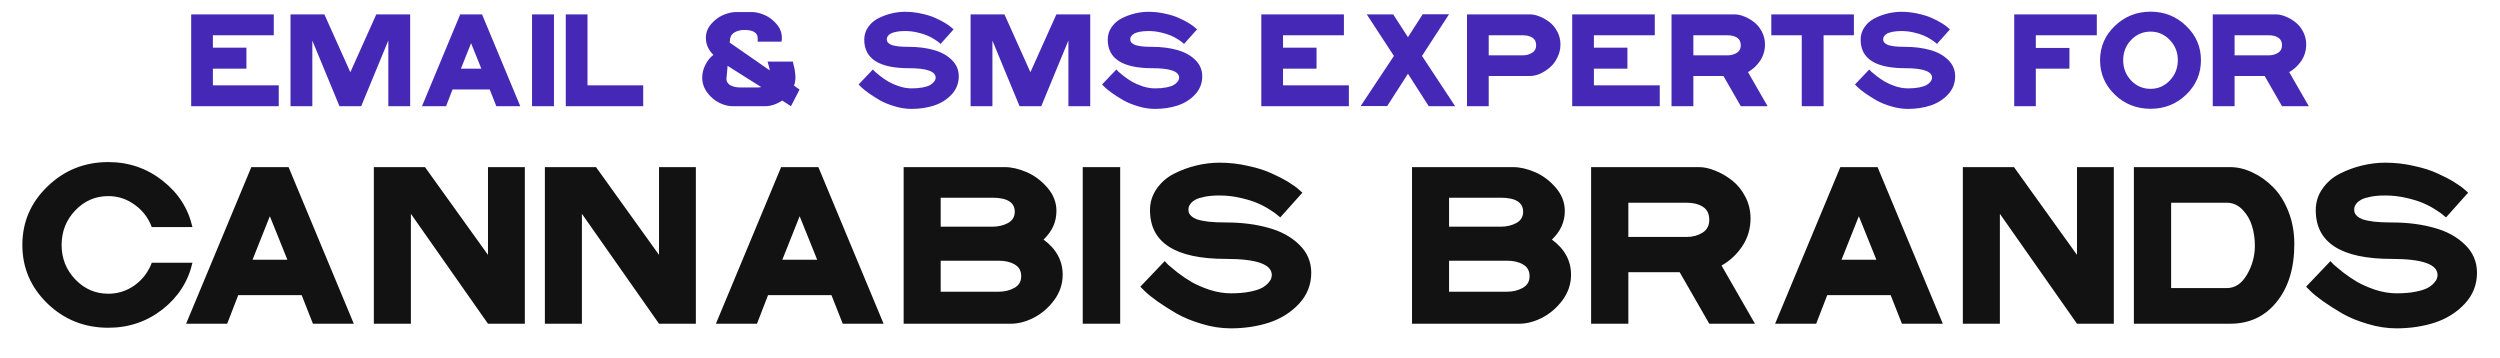 <svg width="1695" height="243" viewBox="0 0 1695 243" fill="none" xmlns="http://www.w3.org/2000/svg">
<path d="M73.436 199.145C79.987 199.145 85.947 197.235 91.315 193.413C96.683 189.501 100.55 184.405 102.916 178.127H130.486C127.574 190.865 120.795 201.42 110.15 209.791C99.504 218.071 87.266 222.211 73.436 222.211C57.331 222.211 43.591 216.752 32.218 205.833C20.844 194.823 15.157 181.584 15.157 166.116C15.157 150.557 20.844 137.318 32.218 126.4C43.591 115.39 57.331 109.885 73.436 109.885C87.266 109.885 99.504 114.071 110.15 122.442C120.795 130.722 127.574 141.231 130.486 153.969H102.916C100.55 147.691 96.683 142.641 91.315 138.82C85.947 134.907 79.987 132.951 73.436 132.951C64.701 132.951 57.239 136.181 51.052 142.641C44.865 149.101 41.771 156.926 41.771 166.116C41.771 175.215 44.865 182.995 51.052 189.455C57.239 195.915 64.701 199.145 73.436 199.145ZM212.168 219.481L204.525 200.101H161.533L154.026 219.481H126.183L170.404 113.297H195.653L239.874 219.481H212.168ZM171.223 176.08H194.835L182.96 146.599L171.223 176.08ZM330.857 113.297H355.833V219.481H330.857L278.583 144.961V219.481H253.47V113.297H288.137L330.857 172.804V113.297ZM446.814 113.297H471.791V219.481H446.814L394.541 144.961V219.481H369.428V113.297H404.095L446.814 172.804V113.297ZM571.371 219.481L563.728 200.101H520.735L513.229 219.481H485.386L529.607 113.297H554.856L599.077 219.481H571.371ZM530.426 176.08H554.037L542.163 146.599L530.426 176.08ZM612.673 219.481V113.297H681.051C685.783 113.297 690.787 114.435 696.064 116.709C701.342 118.984 706.028 122.487 710.122 127.218C714.217 131.95 716.264 137.227 716.264 143.051C716.264 150.421 713.352 156.881 707.529 162.431C716.173 168.801 720.495 176.762 720.495 186.316C720.495 192.594 718.539 198.372 714.626 203.649C710.714 208.836 706.073 212.794 700.705 215.523C695.428 218.162 690.332 219.481 685.419 219.481H612.673ZM672.726 134.043H637.786V153.696H672.726C676.729 153.696 680.278 152.877 683.371 151.24C686.465 149.511 688.012 146.963 688.012 143.597C688.012 137.227 682.917 134.043 672.726 134.043ZM677.093 197.781C681.097 197.781 684.645 196.916 687.739 195.187C690.833 193.459 692.379 190.82 692.379 187.271C692.379 183.632 690.924 180.993 688.012 179.355C685.191 177.626 681.552 176.762 677.093 176.762H637.786V197.781H677.093ZM734.095 219.481V113.297H759.481V219.481H734.095ZM826.786 110.295C833.428 110.295 839.888 111.022 846.167 112.478C852.536 113.843 857.859 115.526 862.135 117.528C866.412 119.439 870.188 121.395 873.463 123.397C876.739 125.399 879.15 127.127 880.697 128.583L883.017 130.631L868.004 147.418C867.64 147.054 867.049 146.554 866.23 145.917C865.502 145.189 863.773 143.96 861.043 142.232C858.405 140.503 855.584 139.002 852.581 137.728C849.67 136.454 845.848 135.271 841.117 134.179C836.476 133.087 831.699 132.541 826.786 132.541C823.055 132.541 819.78 132.814 816.959 133.36C814.229 133.906 812.137 134.543 810.681 135.271C809.316 135.999 808.224 136.863 807.405 137.864C806.677 138.774 806.222 139.548 806.04 140.184C805.858 140.73 805.767 141.322 805.767 141.959C805.767 142.778 805.858 143.506 806.04 144.142C806.222 144.779 806.768 145.553 807.678 146.463C808.679 147.373 809.998 148.146 811.636 148.783C813.365 149.329 815.867 149.829 819.143 150.284C822.509 150.648 826.513 150.83 831.153 150.83C841.708 150.83 851.217 152.013 859.679 154.379C868.231 156.653 875.238 160.43 880.697 165.707C886.247 170.984 889.022 177.399 889.022 184.951C889.022 192.958 886.293 199.919 880.833 205.833C875.465 211.656 868.732 215.933 860.634 218.663C852.536 221.301 843.801 222.621 834.429 222.621C827.969 222.621 821.463 221.62 814.912 219.618C808.361 217.707 802.674 215.387 797.851 212.657C793.029 209.837 788.661 207.061 784.749 204.332C780.927 201.602 778.061 199.282 776.15 197.371L773.148 194.368L789.662 177.035C790.208 177.672 790.982 178.491 791.983 179.492C792.983 180.402 795.076 182.13 798.261 184.678C801.445 187.135 804.676 189.319 807.951 191.229C811.318 193.14 815.412 194.914 820.235 196.552C825.148 198.099 829.925 198.872 834.566 198.872C839.479 198.872 843.755 198.508 847.395 197.781C851.035 197.053 853.764 196.188 855.584 195.187C857.404 194.186 858.86 193.049 859.951 191.775C861.043 190.501 861.68 189.501 861.862 188.773C862.135 187.954 862.272 187.18 862.272 186.452C862.272 179.173 851.899 175.534 831.153 175.534C796.851 175.534 779.699 164.524 779.699 142.505C779.699 137.136 781.2 132.314 784.203 128.037C787.206 123.67 791.118 120.258 795.941 117.801C800.763 115.344 805.813 113.479 811.09 112.205C816.368 110.931 821.6 110.295 826.786 110.295ZM957.347 219.481V113.297H1025.73C1030.46 113.297 1035.46 114.435 1040.74 116.709C1046.02 118.984 1050.7 122.487 1054.8 127.218C1058.89 131.95 1060.94 137.227 1060.94 143.051C1060.94 150.421 1058.03 156.881 1052.2 162.431C1060.85 168.801 1065.17 176.762 1065.17 186.316C1065.17 192.594 1063.21 198.372 1059.3 203.649C1055.39 208.836 1050.75 212.794 1045.38 215.523C1040.1 218.162 1035.01 219.481 1030.09 219.481H957.347ZM1017.4 134.043H982.46V153.696H1017.4C1021.4 153.696 1024.95 152.877 1028.05 151.24C1031.14 149.511 1032.69 146.963 1032.69 143.597C1032.69 137.227 1027.59 134.043 1017.4 134.043ZM1021.77 197.781C1025.77 197.781 1029.32 196.916 1032.41 195.187C1035.51 193.459 1037.05 190.82 1037.05 187.271C1037.05 183.632 1035.6 180.993 1032.69 179.355C1029.87 177.626 1026.23 176.762 1021.77 176.762H982.46V197.781H1021.77ZM1158.89 219.481L1138.82 184.542H1104.02V219.481H1078.77V113.297H1151.93C1155.38 113.297 1159.07 114.116 1162.98 115.754C1166.98 117.301 1170.76 119.484 1174.31 122.305C1177.95 125.126 1180.95 128.811 1183.32 133.36C1185.68 137.91 1186.87 142.823 1186.87 148.1C1186.87 155.016 1185 161.294 1181.27 166.935C1177.54 172.486 1172.85 176.853 1167.21 180.038L1189.87 219.481H1158.89ZM1104.02 137.455V160.657H1143.6C1147.6 160.657 1151.15 159.702 1154.25 157.791C1157.34 155.88 1158.89 152.968 1158.89 149.056C1158.89 144.961 1157.43 142.004 1154.52 140.184C1151.7 138.365 1148.06 137.455 1143.6 137.455H1104.02ZM1289.51 219.481L1281.87 200.101H1238.87L1231.37 219.481H1203.52L1247.75 113.297H1272.99L1317.22 219.481H1289.51ZM1248.56 176.08H1272.18L1260.3 146.599L1248.56 176.08ZM1408.2 113.297H1433.17V219.481H1408.2L1355.92 144.961V219.481H1330.81V113.297H1365.48L1408.2 172.804V113.297ZM1446.77 219.481V113.297H1512.01C1517.1 113.297 1522.2 114.525 1527.29 116.982C1532.39 119.348 1537.03 122.669 1541.22 126.946C1545.49 131.222 1548.95 136.727 1551.59 143.46C1554.23 150.193 1555.55 157.518 1555.55 165.434C1555.55 181.812 1551.54 194.914 1543.54 204.741C1535.62 214.568 1525.11 219.481 1512.01 219.481H1446.77ZM1509.69 195.324C1515.33 195.324 1519.92 192.276 1523.47 186.179C1527.02 180.083 1528.8 173.532 1528.8 166.526C1528.8 161.885 1528.16 157.472 1526.89 153.287C1525.61 149.01 1523.47 145.325 1520.47 142.232C1517.47 139.047 1513.87 137.455 1509.69 137.455H1472.02V195.324H1509.69ZM1617.17 110.295C1623.81 110.295 1630.27 111.022 1636.55 112.478C1642.92 113.843 1648.24 115.526 1652.51 117.528C1656.79 119.439 1660.57 121.395 1663.84 123.397C1667.12 125.399 1669.53 127.127 1671.08 128.583L1673.4 130.631L1658.38 147.418C1658.02 147.054 1657.43 146.554 1656.61 145.917C1655.88 145.189 1654.15 143.96 1651.42 142.232C1648.78 140.503 1645.96 139.002 1642.96 137.728C1640.05 136.454 1636.23 135.271 1631.5 134.179C1626.86 133.087 1622.08 132.541 1617.17 132.541C1613.43 132.541 1610.16 132.814 1607.34 133.36C1604.61 133.906 1602.52 134.543 1601.06 135.271C1599.7 135.999 1598.6 136.863 1597.78 137.864C1597.06 138.774 1596.6 139.548 1596.42 140.184C1596.24 140.73 1596.15 141.322 1596.15 141.959C1596.15 142.778 1596.24 143.506 1596.42 144.142C1596.6 144.779 1597.15 145.553 1598.06 146.463C1599.06 147.373 1600.38 148.146 1602.02 148.783C1603.74 149.329 1606.25 149.829 1609.52 150.284C1612.89 150.648 1616.89 150.83 1621.53 150.83C1632.09 150.83 1641.6 152.013 1650.06 154.379C1658.61 156.653 1665.62 160.43 1671.08 165.707C1676.63 170.984 1679.4 177.399 1679.4 184.951C1679.4 192.958 1676.67 199.919 1671.21 205.833C1665.84 211.656 1659.11 215.933 1651.01 218.663C1642.92 221.301 1634.18 222.621 1624.81 222.621C1618.35 222.621 1611.84 221.62 1605.29 219.618C1598.74 217.707 1593.05 215.387 1588.23 212.657C1583.41 209.837 1579.04 207.061 1575.13 204.332C1571.31 201.602 1568.44 199.282 1566.53 197.371L1563.53 194.368L1580.04 177.035C1580.59 177.672 1581.36 178.491 1582.36 179.492C1583.36 180.402 1585.46 182.13 1588.64 184.678C1591.82 187.135 1595.05 189.319 1598.33 191.229C1601.7 193.14 1605.79 194.914 1610.61 196.552C1615.53 198.099 1620.3 198.872 1624.94 198.872C1629.86 198.872 1634.13 198.508 1637.77 197.781C1641.41 197.053 1644.14 196.188 1645.96 195.187C1647.78 194.186 1649.24 193.049 1650.33 191.775C1651.42 190.501 1652.06 189.501 1652.24 188.773C1652.51 187.954 1652.65 187.18 1652.65 186.452C1652.65 179.173 1642.28 175.534 1621.53 175.534C1587.23 175.534 1570.08 164.524 1570.08 142.505C1570.08 137.136 1571.58 132.314 1574.58 128.037C1577.58 123.67 1581.5 120.258 1586.32 117.801C1591.14 115.344 1596.19 113.479 1601.47 112.205C1606.75 110.931 1611.98 110.295 1617.17 110.295Z" fill="#131212"/>
<path d="M144.345 57.84H188.985V72H129.625V9.76H185.625V23.92H144.345V32.32H167.065V46.56H144.345V57.84ZM255.129 9.76H278.089V72H263.289V27.44L244.889 72H230.169L211.769 27.52V72H196.969V9.76H219.929L237.529 48.96L255.129 9.76ZM336.509 72L332.029 60.64H306.829L302.429 72H286.109L312.029 9.76H326.829L352.749 72H336.509ZM312.509 46.56H326.349L319.389 29.28L312.509 46.56ZM360.719 72V9.76H375.599V72H360.719ZM398.329 57.84H436.089V72H383.609V9.76H398.329V57.84ZM542.109 60.72L536.269 72L530.349 68.16C526.456 70.72 522.589 72 518.749 72H496.589C493.709 72 490.723 71.227 487.629 69.68C484.536 68.133 481.843 65.84 479.549 62.8C477.256 59.707 476.109 56.32 476.109 52.64C476.109 49.653 476.829 46.747 478.269 43.92C479.709 41.093 481.523 38.853 483.709 37.2C480.296 33.947 478.589 30.08 478.589 25.6C478.589 22.187 479.763 19.093 482.109 16.32C484.509 13.547 487.256 11.493 490.349 10.16C493.443 8.827 496.403 8.16 499.229 8.16H509.549C512.323 8.16 515.256 8.827 518.349 10.16C521.443 11.493 524.163 13.547 526.509 16.32C528.909 19.093 530.109 22.187 530.109 25.6C530.109 26.56 530.029 27.44 529.869 28.24H513.709V25.92C513.709 22.187 510.696 20.32 504.669 20.32C502.269 20.32 500.163 20.8 498.349 21.76C496.536 22.72 495.443 24.107 495.069 25.92C495.016 26.773 494.909 27.76 494.749 28.88L521.949 47.76C521.843 46.907 521.336 44.907 520.429 41.76H537.549C537.656 42.187 537.843 43.013 538.109 44.24C538.429 45.413 538.643 46.293 538.749 46.88C538.856 47.413 538.963 48.24 539.069 49.36C539.229 50.427 539.309 51.52 539.309 52.64C539.309 54.347 538.989 56.16 538.349 58.08L542.109 60.72ZM513.709 59.28C514.509 59.28 515.309 59.2 516.109 59.04L493.309 44.64C493.203 45.867 493.096 47.12 492.989 48.4C492.883 49.68 492.776 50.827 492.669 51.84C492.563 52.8 492.509 53.307 492.509 53.36C492.509 55.333 493.416 56.827 495.229 57.84C497.096 58.8 499.203 59.28 501.549 59.28H513.709ZM613.565 8C617.458 8 621.245 8.427 624.925 9.28C628.658 10.08 631.778 11.067 634.285 12.24C636.792 13.36 639.005 14.507 640.925 15.68C642.845 16.853 644.258 17.867 645.165 18.72L646.525 19.92L637.725 29.76C637.512 29.547 637.165 29.253 636.685 28.88C636.258 28.453 635.245 27.733 633.645 26.72C632.098 25.707 630.445 24.827 628.685 24.08C626.978 23.333 624.738 22.64 621.965 22C619.245 21.36 616.445 21.04 613.565 21.04C611.378 21.04 609.458 21.2 607.805 21.52C606.205 21.84 604.978 22.213 604.125 22.64C603.325 23.067 602.685 23.573 602.205 24.16C601.778 24.693 601.512 25.147 601.405 25.52C601.298 25.84 601.245 26.187 601.245 26.56C601.245 27.04 601.298 27.467 601.405 27.84C601.512 28.213 601.832 28.667 602.365 29.2C602.952 29.733 603.725 30.187 604.685 30.56C605.698 30.88 607.165 31.173 609.085 31.44C611.058 31.653 613.405 31.76 616.125 31.76C622.312 31.76 627.885 32.453 632.845 33.84C637.858 35.173 641.965 37.387 645.165 40.48C648.418 43.573 650.045 47.333 650.045 51.76C650.045 56.453 648.445 60.533 645.245 64C642.098 67.413 638.152 69.92 633.405 71.52C628.658 73.067 623.538 73.84 618.045 73.84C614.258 73.84 610.445 73.253 606.605 72.08C602.765 70.96 599.432 69.6 596.605 68C593.778 66.347 591.218 64.72 588.925 63.12C586.685 61.52 585.005 60.16 583.885 59.04L582.125 57.28L591.805 47.12C592.125 47.493 592.578 47.973 593.165 48.56C593.752 49.093 594.978 50.107 596.845 51.6C598.712 53.04 600.605 54.32 602.525 55.44C604.498 56.56 606.898 57.6 609.725 58.56C612.605 59.467 615.405 59.92 618.125 59.92C621.005 59.92 623.512 59.707 625.645 59.28C627.778 58.853 629.378 58.347 630.445 57.76C631.512 57.173 632.365 56.507 633.005 55.76C633.645 55.013 634.018 54.427 634.125 54C634.285 53.52 634.365 53.067 634.365 52.64C634.365 48.373 628.285 46.24 616.125 46.24C596.018 46.24 585.965 39.787 585.965 26.88C585.965 23.733 586.845 20.907 588.605 18.4C590.365 15.84 592.658 13.84 595.485 12.4C598.312 10.96 601.272 9.867 604.365 9.12C607.458 8.373 610.525 8 613.565 8ZM716.223 9.76H739.183V72H724.383V27.44L705.983 72H691.263L672.863 27.52V72H658.063V9.76H681.023L698.623 48.96L716.223 9.76ZM778.643 8C782.536 8 786.323 8.427 790.003 9.28C793.736 10.08 796.856 11.067 799.363 12.24C801.87 13.36 804.083 14.507 806.003 15.68C807.923 16.853 809.336 17.867 810.243 18.72L811.603 19.92L802.803 29.76C802.59 29.547 802.243 29.253 801.763 28.88C801.336 28.453 800.323 27.733 798.723 26.72C797.176 25.707 795.523 24.827 793.763 24.08C792.056 23.333 789.816 22.64 787.043 22C784.323 21.36 781.523 21.04 778.643 21.04C776.456 21.04 774.536 21.2 772.883 21.52C771.283 21.84 770.056 22.213 769.203 22.64C768.403 23.067 767.763 23.573 767.283 24.16C766.856 24.693 766.59 25.147 766.483 25.52C766.376 25.84 766.323 26.187 766.323 26.56C766.323 27.04 766.376 27.467 766.483 27.84C766.59 28.213 766.91 28.667 767.443 29.2C768.03 29.733 768.803 30.187 769.763 30.56C770.776 30.88 772.243 31.173 774.163 31.44C776.136 31.653 778.483 31.76 781.203 31.76C787.39 31.76 792.963 32.453 797.923 33.84C802.936 35.173 807.043 37.387 810.243 40.48C813.496 43.573 815.123 47.333 815.123 51.76C815.123 56.453 813.523 60.533 810.323 64C807.176 67.413 803.23 69.92 798.483 71.52C793.736 73.067 788.616 73.84 783.123 73.84C779.336 73.84 775.523 73.253 771.683 72.08C767.843 70.96 764.51 69.6 761.683 68C758.856 66.347 756.296 64.72 754.003 63.12C751.763 61.52 750.083 60.16 748.963 59.04L747.203 57.28L756.883 47.12C757.203 47.493 757.656 47.973 758.243 48.56C758.83 49.093 760.056 50.107 761.923 51.6C763.79 53.04 765.683 54.32 767.603 55.44C769.576 56.56 771.976 57.6 774.803 58.56C777.683 59.467 780.483 59.92 783.203 59.92C786.083 59.92 788.59 59.707 790.723 59.28C792.856 58.853 794.456 58.347 795.523 57.76C796.59 57.173 797.443 56.507 798.083 55.76C798.723 55.013 799.096 54.427 799.203 54C799.363 53.52 799.443 53.067 799.443 52.64C799.443 48.373 793.363 46.24 781.203 46.24C761.096 46.24 751.043 39.787 751.043 26.88C751.043 23.733 751.923 20.907 753.683 18.4C755.443 15.84 757.736 13.84 760.563 12.4C763.39 10.96 766.35 9.867 769.443 9.12C772.536 8.373 775.603 8 778.643 8ZM869.892 57.84H914.532V72H855.172V9.76H911.172V23.92H869.892V32.32H892.612V46.56H869.892V57.84ZM986.596 72H968.676L954.596 50L940.516 71.92H922.516L945.076 37.92L926.676 9.76H944.596L954.596 25.2L964.596 9.68H982.436L964.116 37.92L986.596 72ZM1037.43 9.76C1039.45 9.76 1041.61 10.24 1043.91 11.2C1046.25 12.107 1048.49 13.387 1050.63 15.04C1052.76 16.693 1054.52 18.853 1055.91 21.52C1057.29 24.187 1057.99 27.067 1057.99 30.16C1057.99 33.253 1057.29 36.187 1055.91 38.96C1054.57 41.733 1052.87 44 1050.79 45.76C1048.76 47.52 1046.55 48.933 1044.15 50C1041.8 51.013 1039.56 51.52 1037.43 51.52H1009.35V72H994.625V9.76H1037.43ZM1032.47 37.52C1034.81 37.52 1036.89 36.96 1038.71 35.84C1040.57 34.72 1041.51 33.013 1041.51 30.72C1041.51 28.32 1040.65 26.587 1038.95 25.52C1037.24 24.453 1035.08 23.92 1032.47 23.92H1009.35V37.52H1032.47ZM1080.67 57.84H1125.31V72H1065.95V9.76H1121.95V23.92H1080.67V32.32H1103.39V46.56H1080.67V57.84ZM1180.26 72L1168.5 51.52H1148.1V72H1133.3V9.76H1176.18C1178.2 9.76 1180.36 10.24 1182.66 11.2C1185 12.107 1187.22 13.387 1189.3 15.04C1191.43 16.693 1193.19 18.853 1194.58 21.52C1195.96 24.187 1196.66 27.067 1196.66 30.16C1196.66 34.213 1195.56 37.893 1193.38 41.2C1191.19 44.453 1188.44 47.013 1185.14 48.88L1198.42 72H1180.26ZM1148.1 23.92V37.52H1171.3C1173.64 37.52 1175.72 36.96 1177.54 35.84C1179.35 34.72 1180.26 33.013 1180.26 30.72C1180.26 28.32 1179.4 26.587 1177.7 25.52C1176.04 24.453 1173.91 23.92 1171.3 23.92H1148.1ZM1256.95 9.76V23.92H1236.39V72H1221.59V23.92H1200.95V9.76H1256.95ZM1289.11 8C1293.01 8 1296.79 8.427 1300.47 9.28C1304.21 10.08 1307.33 11.067 1309.83 12.24C1312.34 13.36 1314.55 14.507 1316.47 15.68C1318.39 16.853 1319.81 17.867 1320.71 18.72L1322.07 19.92L1313.27 29.76C1313.06 29.547 1312.71 29.253 1312.23 28.88C1311.81 28.453 1310.79 27.733 1309.19 26.72C1307.65 25.707 1305.99 24.827 1304.23 24.08C1302.53 23.333 1300.29 22.64 1297.51 22C1294.79 21.36 1291.99 21.04 1289.11 21.04C1286.93 21.04 1285.01 21.2 1283.35 21.52C1281.75 21.84 1280.53 22.213 1279.67 22.64C1278.87 23.067 1278.23 23.573 1277.75 24.16C1277.33 24.693 1277.06 25.147 1276.95 25.52C1276.85 25.84 1276.79 26.187 1276.79 26.56C1276.79 27.04 1276.85 27.467 1276.95 27.84C1277.06 28.213 1277.38 28.667 1277.91 29.2C1278.5 29.733 1279.27 30.187 1280.23 30.56C1281.25 30.88 1282.71 31.173 1284.63 31.44C1286.61 31.653 1288.95 31.76 1291.67 31.76C1297.86 31.76 1303.43 32.453 1308.39 33.84C1313.41 35.173 1317.51 37.387 1320.71 40.48C1323.97 43.573 1325.59 47.333 1325.59 51.76C1325.59 56.453 1323.99 60.533 1320.79 64C1317.65 67.413 1313.7 69.92 1308.95 71.52C1304.21 73.067 1299.09 73.84 1293.59 73.84C1289.81 73.84 1285.99 73.253 1282.15 72.08C1278.31 70.96 1274.98 69.6 1272.15 68C1269.33 66.347 1266.77 64.72 1264.47 63.12C1262.23 61.52 1260.55 60.16 1259.43 59.04L1257.67 57.28L1267.35 47.12C1267.67 47.493 1268.13 47.973 1268.71 48.56C1269.3 49.093 1270.53 50.107 1272.39 51.6C1274.26 53.04 1276.15 54.32 1278.07 55.44C1280.05 56.56 1282.45 57.6 1285.27 58.56C1288.15 59.467 1290.95 59.92 1293.67 59.92C1296.55 59.92 1299.06 59.707 1301.19 59.28C1303.33 58.853 1304.93 58.347 1305.99 57.76C1307.06 57.173 1307.91 56.507 1308.55 55.76C1309.19 55.013 1309.57 54.427 1309.67 54C1309.83 53.52 1309.91 53.067 1309.91 52.64C1309.91 48.373 1303.83 46.24 1291.67 46.24C1271.57 46.24 1261.51 39.787 1261.51 26.88C1261.51 23.733 1262.39 20.907 1264.15 18.4C1265.91 15.84 1268.21 13.84 1271.03 12.4C1273.86 10.96 1276.82 9.867 1279.91 9.12C1283.01 8.373 1286.07 8 1289.11 8ZM1380.28 46.56V72H1365.64V9.76H1421.64V23.92H1380.28V32.48H1403.08V46.56H1380.28ZM1433.84 17.6C1440.56 11.147 1448.64 7.92 1458.08 7.92C1467.52 7.92 1475.58 11.147 1482.24 17.6C1488.91 24 1492.24 31.733 1492.24 40.8C1492.24 49.92 1488.91 57.707 1482.24 64.16C1475.58 70.56 1467.52 73.76 1458.08 73.76C1448.59 73.76 1440.51 70.56 1433.84 64.16C1427.18 57.707 1423.84 49.92 1423.84 40.8C1423.84 31.733 1427.18 24 1433.84 17.6ZM1458.08 60.24C1463.2 60.24 1467.55 58.347 1471.12 54.56C1474.75 50.773 1476.56 46.187 1476.56 40.8C1476.56 35.413 1474.75 30.853 1471.12 27.12C1467.55 23.333 1463.2 21.44 1458.08 21.44C1452.91 21.44 1448.51 23.333 1444.88 27.12C1441.31 30.853 1439.52 35.413 1439.52 40.8C1439.52 46.187 1441.31 50.773 1444.88 54.56C1448.51 58.347 1452.91 60.24 1458.08 60.24ZM1547.21 72L1535.45 51.52H1515.05V72H1500.25V9.76H1543.13C1545.16 9.76 1547.32 10.24 1549.61 11.2C1551.96 12.107 1554.17 13.387 1556.25 15.04C1558.38 16.693 1560.14 18.853 1561.53 21.52C1562.92 24.187 1563.61 27.067 1563.61 30.16C1563.61 34.213 1562.52 37.893 1560.33 41.2C1558.14 44.453 1555.4 47.013 1552.09 48.88L1565.37 72H1547.21ZM1515.05 23.92V37.52H1538.25C1540.6 37.52 1542.68 36.96 1544.49 35.84C1546.3 34.72 1547.21 33.013 1547.21 30.72C1547.21 28.32 1546.36 26.587 1544.65 25.52C1543 24.453 1540.86 23.92 1538.25 23.92H1515.05Z" fill="#4528B6"/>
</svg>

